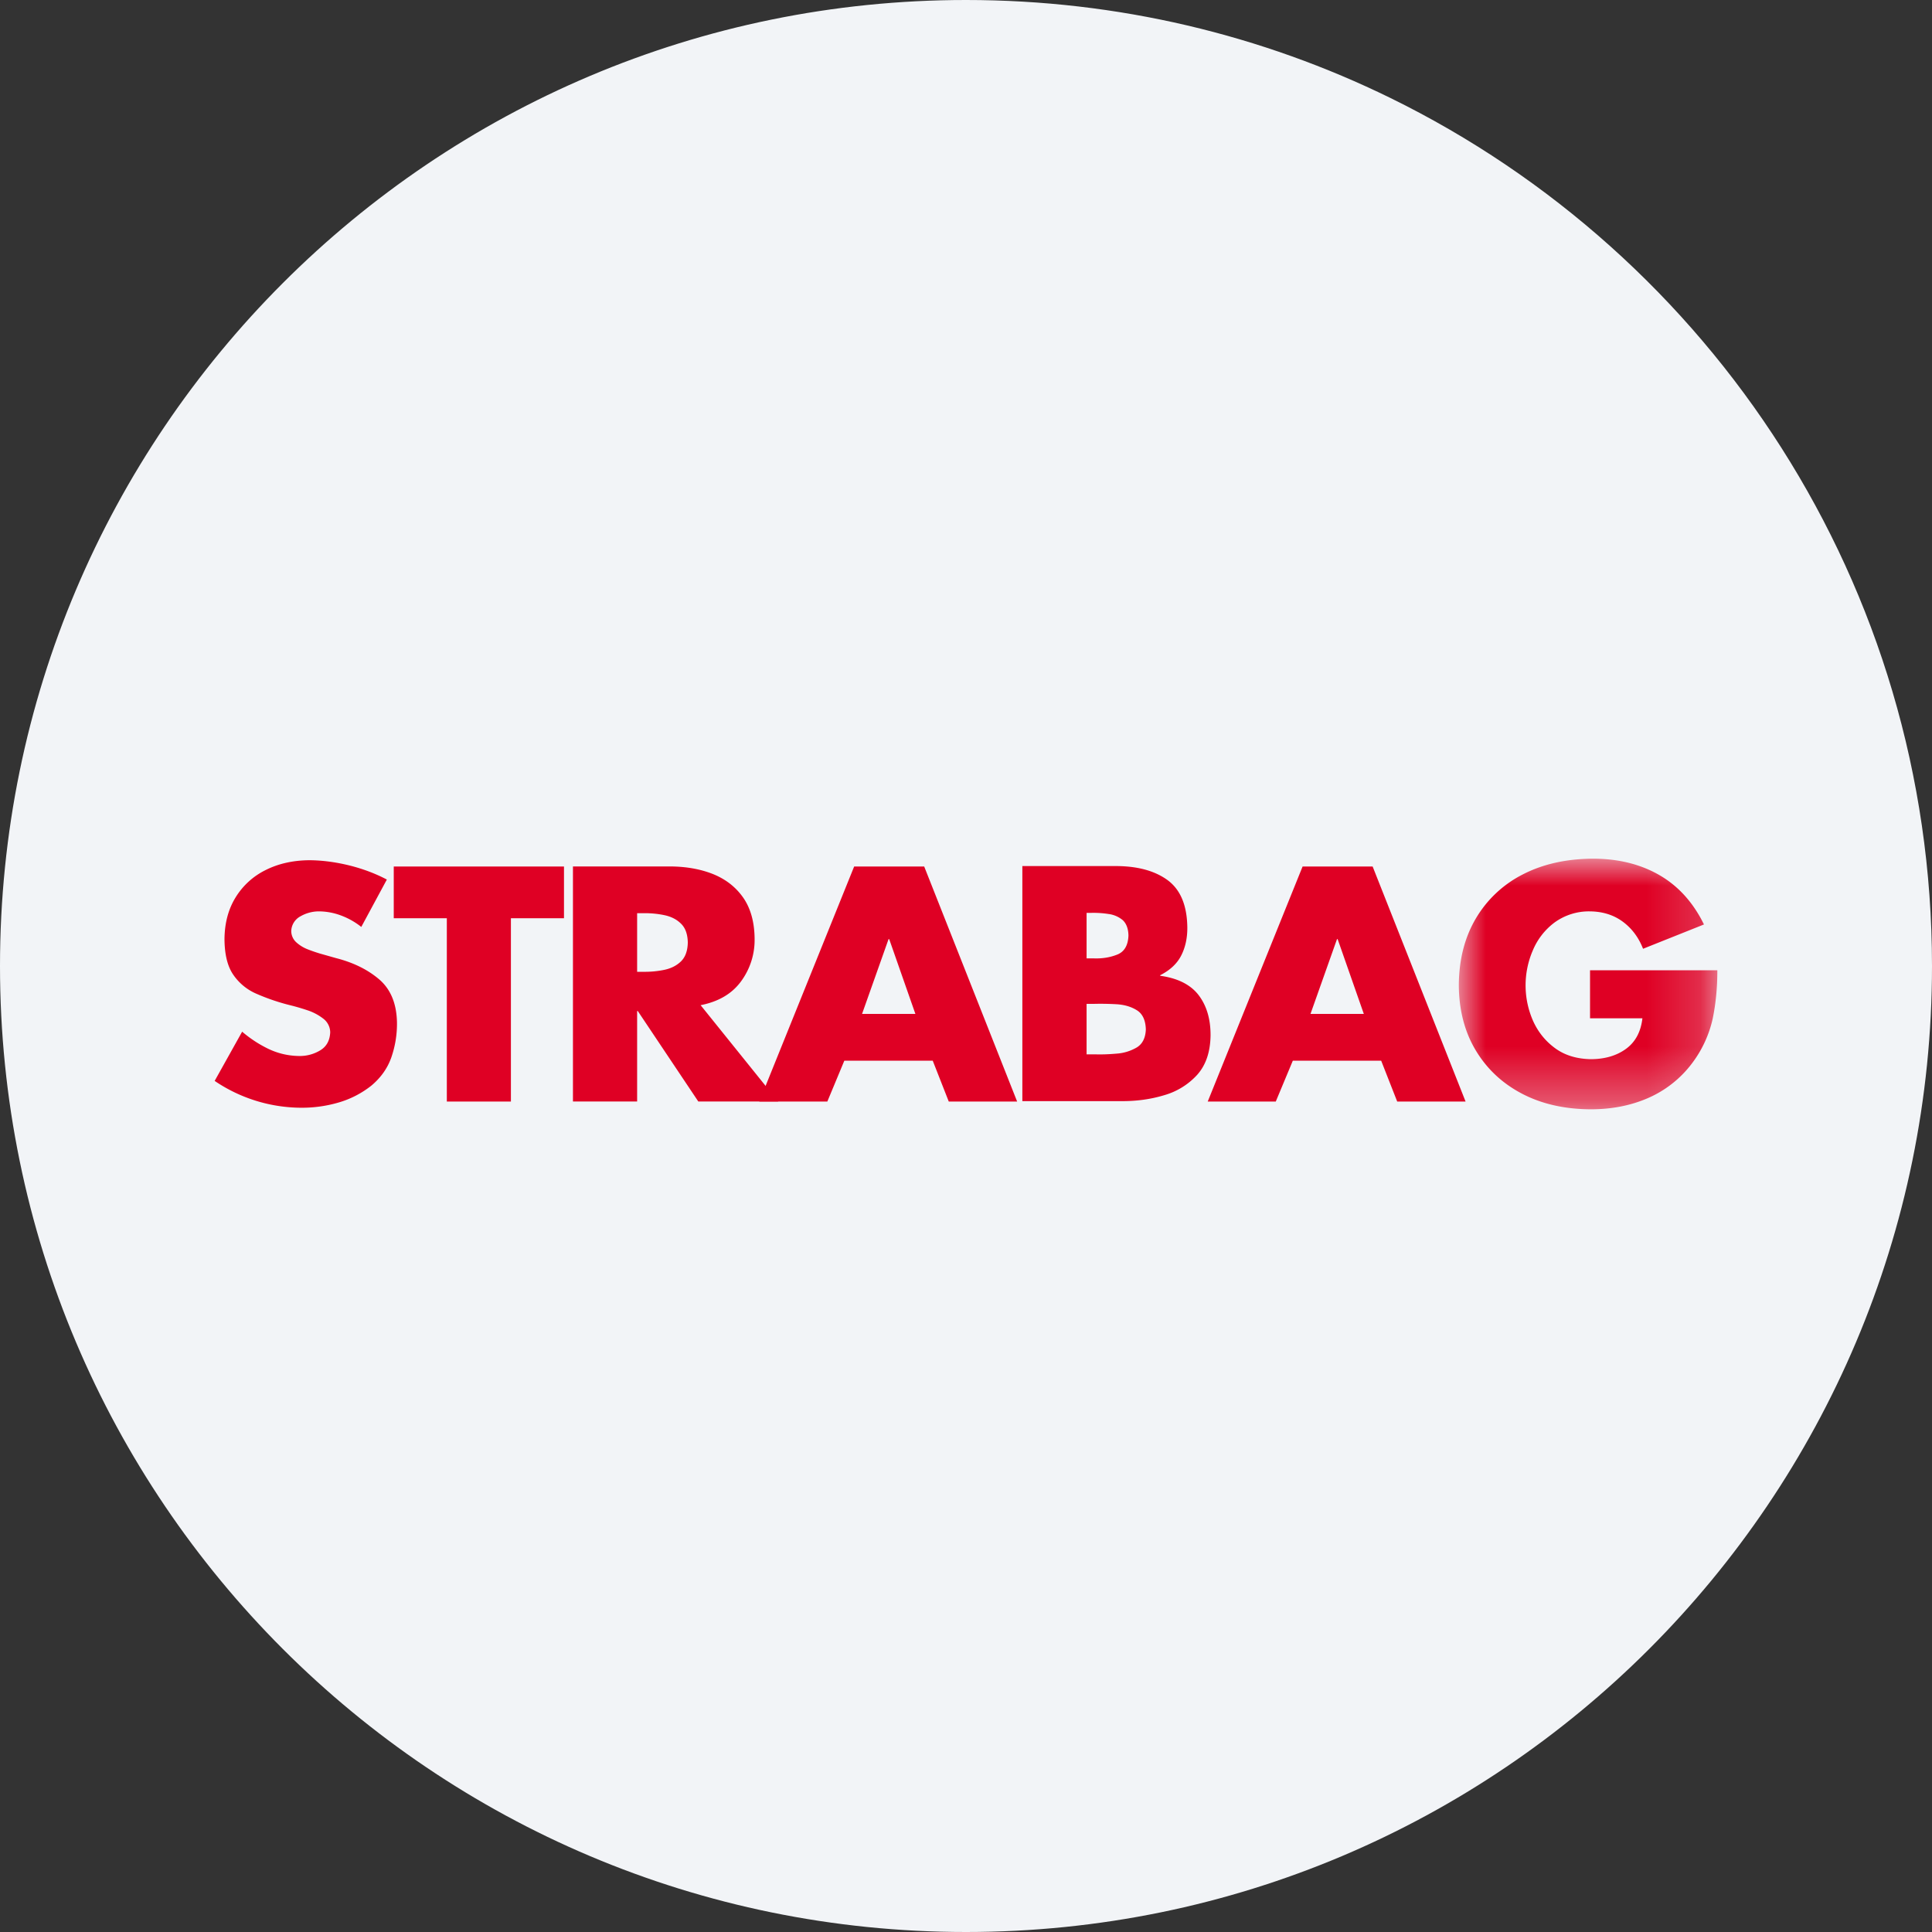 <svg height="36" viewBox="0 0 36 36" width="36" xmlns="http://www.w3.org/2000/svg"><rect x="0" y="0" width="36" height="36" fill="#333333" stroke="none"/><mask id="a" fill="#fff"><path d="M0 0h4.817v4.67H0z" fill-rule="evenodd"/></mask><g fill="none" fill-rule="evenodd"><path d="M18 0c2.837 0 5.52.656 7.907 1.825C31.884 4.753 36 10.895 36 18c0 9.942-8.058 18-18 18-9.94 0-18-8.057-18-18C0 8.06 8.06 0 18 0z" fill="#f2f4f7" fill-rule="nonzero"/><g fill="#df0024"><path d="m7.208 16.39-.476.882a1.37 1.37 0 0 0-.369-.21 1.195 1.195 0 0 0-.424-.08.689.689 0 0 0-.338.091.323.323 0 0 0-.174.274.286.286 0 0 0 .092.21.686.686 0 0 0 .209.13c.081.032.158.058.23.08l.304.086c.328.084.597.218.808.4.21.182.32.448.327.797.003.221-.031.434-.101.641s-.195.386-.375.537a1.78 1.78 0 0 1-.613.316 2.426 2.426 0 0 1-.692.097 2.89 2.89 0 0 1-1.616-.5l.512-.917c.15.128.313.235.489.32.178.085.368.13.572.133a.733.733 0 0 0 .395-.106c.116-.07.178-.182.185-.335a.326.326 0 0 0-.132-.257.977.977 0 0 0-.292-.154 4.031 4.031 0 0 0-.302-.089 3.92 3.92 0 0 1-.656-.222.999.999 0 0 1-.432-.363c-.103-.156-.154-.374-.156-.653.003-.297.071-.556.207-.776a1.36 1.36 0 0 1 .558-.509c.238-.12.511-.182.821-.184.237.002.483.034.74.097.256.064.489.152.699.263m2.312.721v3.416H8.326V17.11h-.989v-.964h3.172v.964zm3.535 1.62 1.445 1.795h-1.488l-1.128-1.686h-.012v1.686h-1.196v-4.38h1.787c.306-.001.579.046.818.14.24.096.429.243.568.442.138.199.209.454.212.765a1.3 1.3 0 0 1-.26.804c-.17.227-.42.37-.746.434zm-1.183-1.714v1.092h.115c.134.002.263-.01.389-.036s.23-.078.312-.157c.082-.08.125-.197.128-.353-.003-.157-.046-.274-.129-.353-.081-.08-.185-.131-.311-.157s-.255-.038-.39-.036z"/><path d="M17.38 19.764h-1.647l-.317.762h-1.268l1.768-4.38h1.305l1.732 4.38h-1.274zm-.323-.871-.488-1.394h-.012l-.494 1.394zm3.19-.187v.94h.152c.123.004.258 0 .404-.013a.858.858 0 0 0 .38-.116c.106-.065.162-.178.168-.335-.005-.172-.061-.292-.168-.358-.107-.067-.236-.104-.386-.112s-.293-.01-.428-.006zm.646 1.812H19.05v-4.38h1.708c.414-.004.744.08.99.256.245.176.37.47.376.883.002.199-.036.375-.114.528s-.21.275-.392.367v.01c.327.045.566.165.716.36.15.197.225.448.223.756-.005.305-.087.546-.245.725a1.318 1.318 0 0 1-.614.383c-.252.077-.52.114-.806.112zm-.646-3.508v.848h.134c.166.006.313-.02.442-.073s.197-.171.204-.351c-.002-.131-.04-.228-.108-.29a.514.514 0 0 0-.263-.113 1.826 1.826 0 0 0-.324-.021zm5.489 2.754H24.09l-.318.762h-1.268l1.768-4.38h1.305l1.732 4.38h-1.274zm-.323-.871-.488-1.394h-.012l-.494 1.394z"/><path d="M2.445 2.08h2.372c.001.316-.028.617-.086.9a2.154 2.154 0 0 1-.383.83 2.045 2.045 0 0 1-.83.654c-.324.14-.68.207-1.067.206-.485-.003-.911-.1-1.278-.293C.806 4.184.52 3.914.314 3.57S.003 2.82 0 2.359c.003-.478.109-.892.317-1.244a2.14 2.14 0 0 1 .872-.82C1.562.102 1.997.004 2.494 0c.475 0 .889.102 1.243.306.353.204.63.51.831.92l-1.135.453c-.083-.212-.209-.38-.378-.505s-.374-.19-.616-.192a1.091 1.091 0 0 0-.659.21 1.249 1.249 0 0 0-.401.517 1.643 1.643 0 0 0 .004 1.313c.093.207.23.377.41.509s.402.2.664.205c.264 0 .484-.065.658-.192.175-.127.277-.317.306-.57h-.976z" mask="url(#a)" transform="translate(27.183 16)"/></g></g></svg>